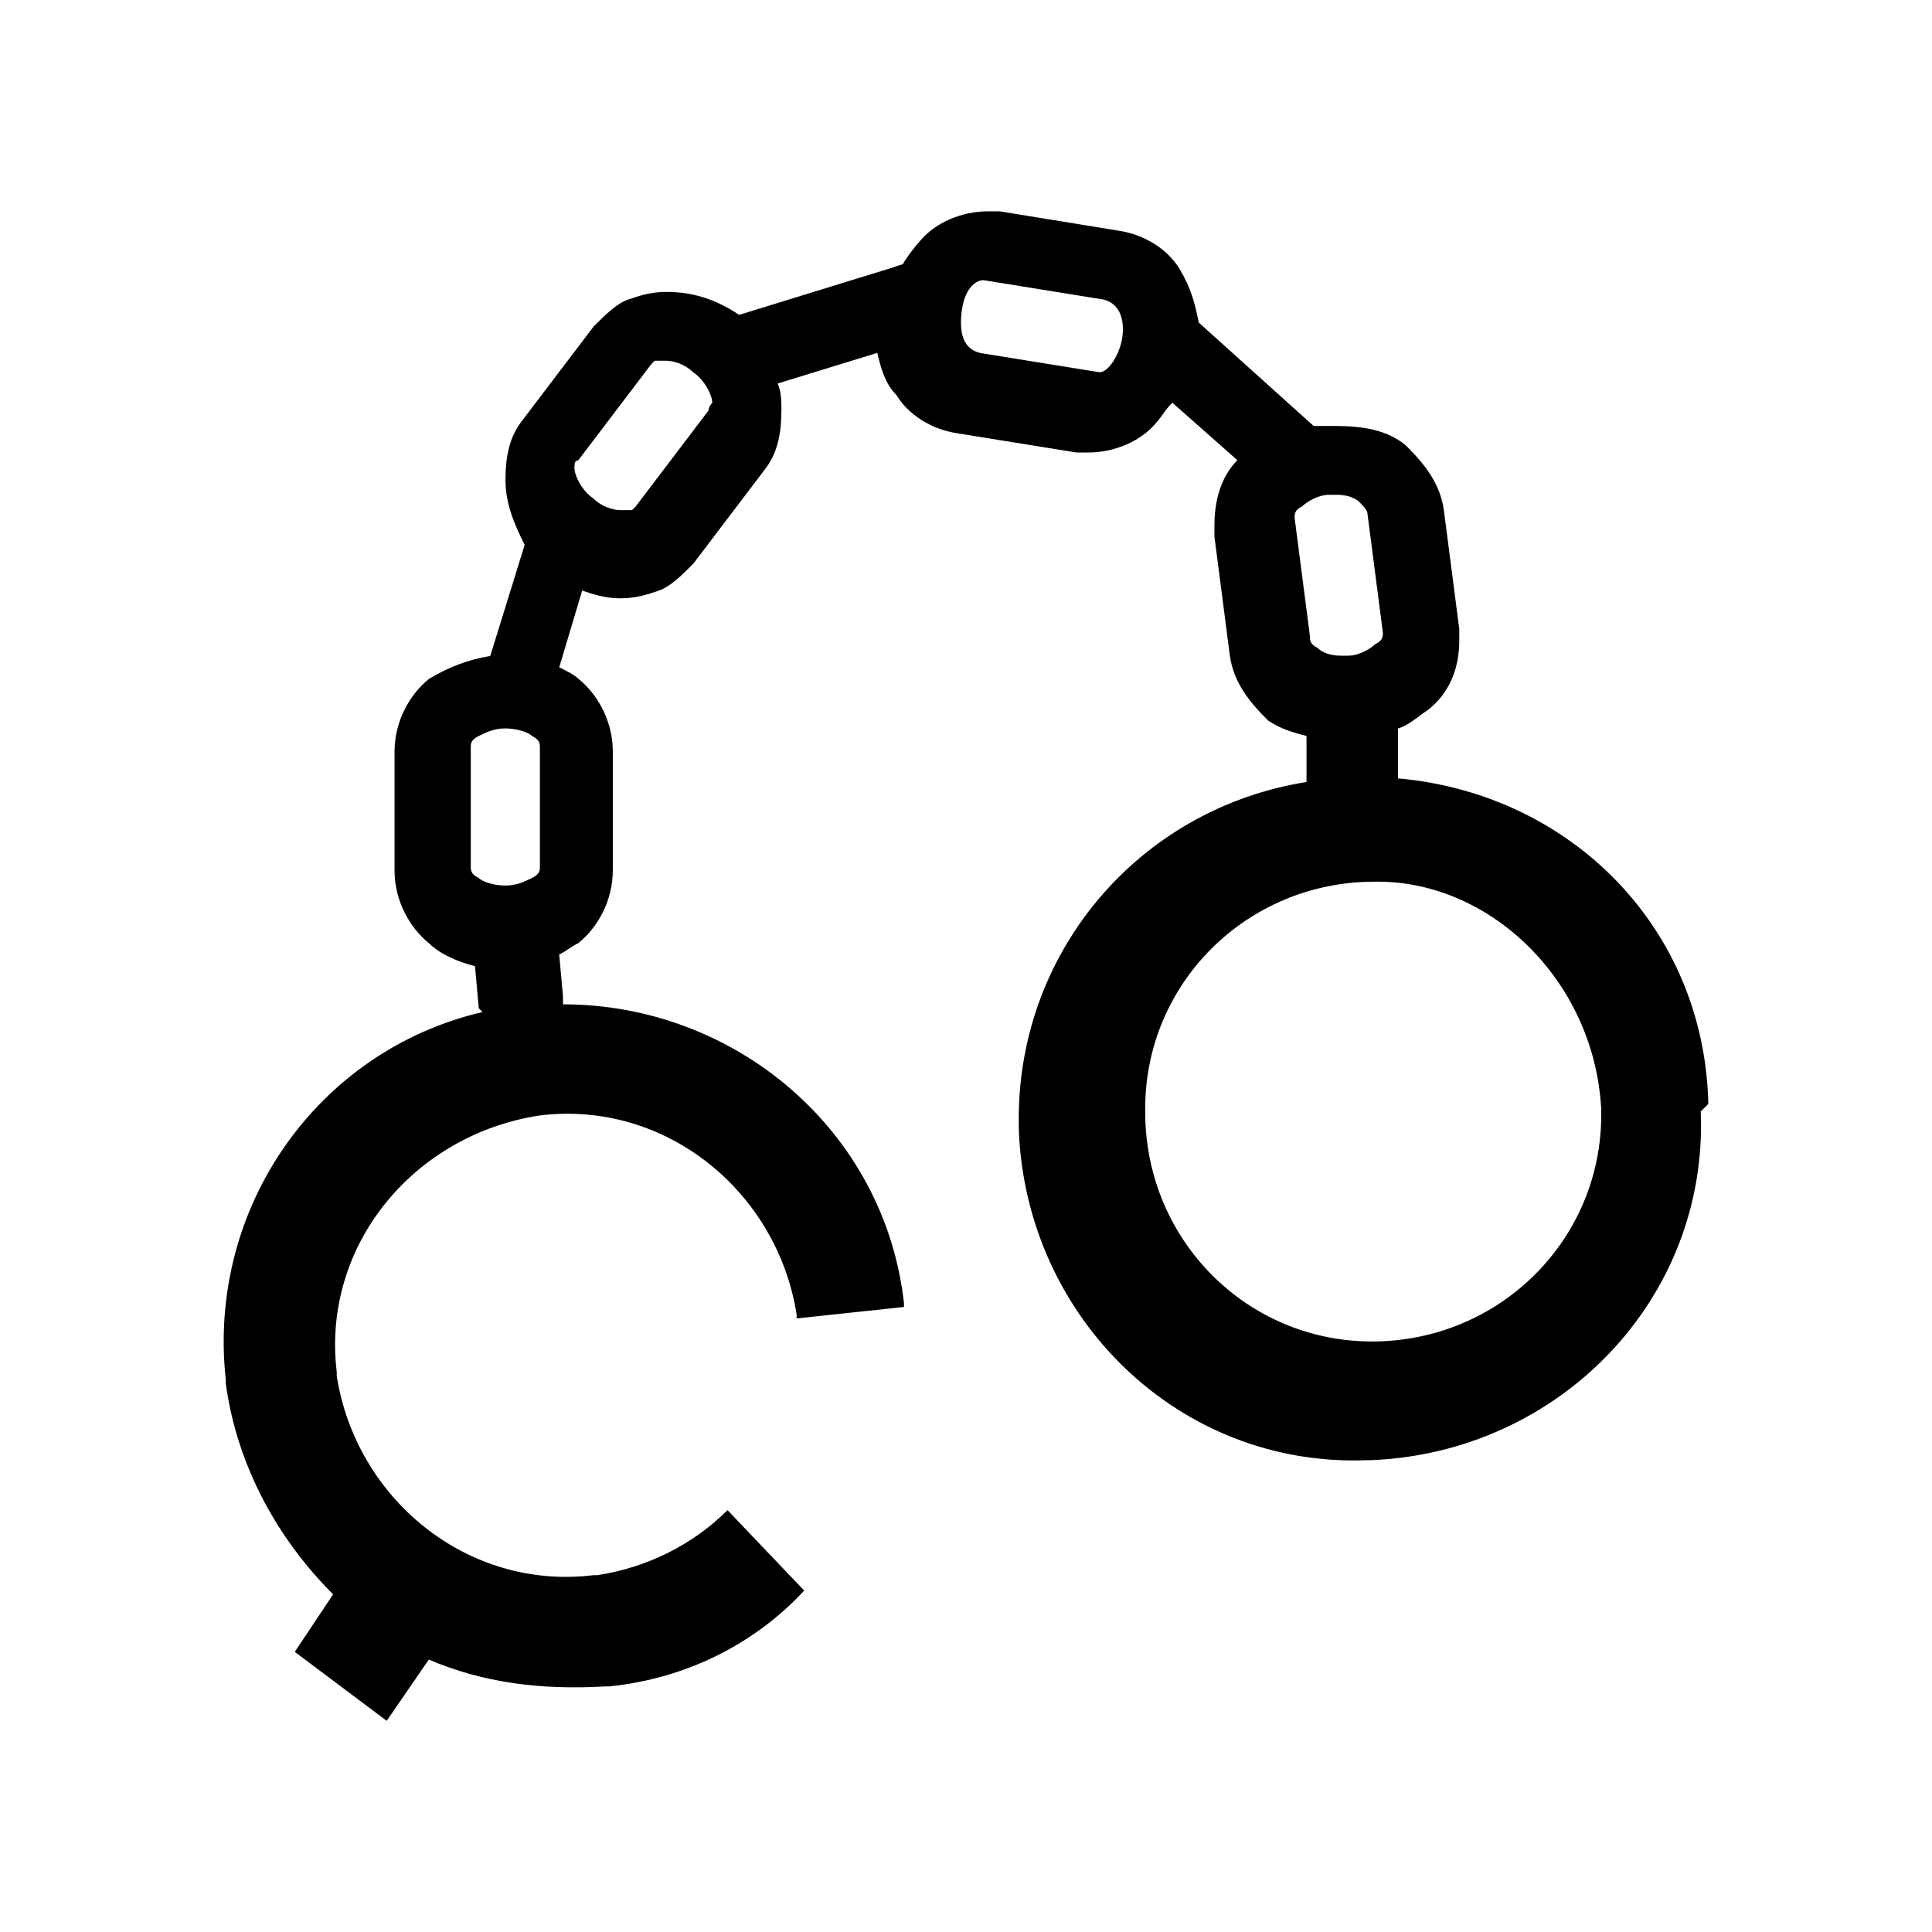 <?xml version="1.0" encoding="utf-8"?>
<!-- Generator: Adobe Illustrator 24.0.1, SVG Export Plug-In . SVG Version: 6.00 Build 0)  -->
<svg version="1.1" id="Layer_1" xmlns="http://www.w3.org/2000/svg" xmlns:xlink="http://www.w3.org/1999/xlink" x="0px" y="0px"
	 viewBox="0 0 128 128" style="enable-background:new 0 0 128 128;" xml:space="preserve">
<path d="M113.18,73.14c-0.25-11.68-9.14-20.56-20.56-21.57c0-0.25,0-0.25,0-0.51v-2.79l0,0c0.76-0.25,1.27-0.76,2.03-1.27
	c1.27-1.02,2.03-2.54,2.03-4.57c0-0.25,0-0.51,0-0.76l-1.02-7.87c-0.25-1.78-1.27-3.05-2.54-4.31c-1.27-1.02-2.79-1.27-4.82-1.27
	c-0.25,0-0.76,0-1.02,0h-0.25l-7.61-6.85c-0.25-1.27-0.51-2.28-1.27-3.55c-0.76-1.27-2.28-2.28-4.06-2.54L66.23,14l0,0
	c-0.25,0-0.51,0-0.76,0c-1.78,0-3.55,0.76-4.57,2.03c-0.48,0.53-0.96,1.22-1.08,1.47l-0.95,0.31l-9.9,3.05
	c-1.52-1.02-3.05-1.52-4.82-1.52c-1.02,0-1.78,0.25-2.54,0.51s-1.52,1.02-2.28,1.78l-4.82,6.35c-0.76,1.02-1.02,2.28-1.02,3.81
	c0,1.52,0.51,2.79,1.27,4.31l-2.28,7.36c-1.52,0.25-2.79,0.76-4.06,1.52c-1.27,1.02-2.28,2.79-2.28,4.82v7.87
	c0,2.03,1.02,3.81,2.28,4.82c0.76,0.76,2.03,1.27,3.05,1.52l0,0l0.25,2.79l0.25,0.25c-10.91,2.54-18.27,12.94-17.01,24.37l0,0v0.25
	c0.76,5.58,3.55,10.41,7.11,13.96l-2.54,3.81l6.09,4.57l2.79-4.06c3.55,1.52,7.36,2.03,11.68,1.78l0,0h0.25
	c5.08-0.51,9.64-2.79,12.94-6.35l-5.08-5.33c-2.28,2.28-5.33,3.81-8.63,4.31h-0.25c-8.38,1.02-15.74-5.08-17.01-13.2V90.9l0,0l0,0
	C21.3,82.53,27.4,75.17,35.77,73.9l0,0l0,0l0,0c8.38-1.02,15.74,5.08,17.01,13.2v0.25l7.11-0.76v-0.25
	c-1.27-11.42-11.17-19.8-22.59-19.8v-0.51l-0.25-2.79c0.51-0.25,0.76-0.51,1.27-0.76c1.27-1.02,2.28-2.79,2.28-4.82v-7.87
	c0-2.03-1.02-3.81-2.28-4.82c-0.25-0.25-0.76-0.51-1.27-0.76l1.52-5.08c0.76,0.25,1.52,0.51,2.54,0.51s1.78-0.25,2.54-0.51
	s1.52-1.02,2.28-1.78l4.82-6.35c0.76-1.02,1.02-2.28,1.02-3.81c0-0.51,0-1.27-0.25-1.78l6.6-2.03c0.25,1.02,0.51,2.03,1.27,2.79
	c0.76,1.27,2.28,2.28,4.06,2.54l0,0l7.87,1.27c0.25,0,0.51,0,0.76,0c1.78,0,3.55-0.76,4.57-2.03c0.25-0.25,0.51-0.76,1.02-1.27
	l4.31,3.81c-1.02,1.02-1.52,2.54-1.52,4.31c0,0.25,0,0.51,0,0.76l0,0l1.02,7.87c0.25,1.78,1.27,3.05,2.54,4.31
	c0.76,0.51,1.52,0.76,2.54,1.02v2.54c0,0.25,0,0.25,0,0.51C75.37,53.59,67.24,63.24,67.5,74.66l0,0v0.25
	c0.51,12.44,10.66,22.34,23.1,21.83h0.25c12.44-0.51,22.33-10.66,21.83-23.1l0,0L113.18,73.14z M35.77,57.4c0,0.25,0,0.51-0.51,0.76
	c-0.51,0.25-1.02,0.51-1.78,0.51s-1.52-0.25-1.78-0.51c-0.51-0.25-0.51-0.51-0.51-0.76v-7.87c0-0.25,0-0.51,0.51-0.76
	c0.51-0.25,1.02-0.51,1.78-0.51s1.52,0.25,1.78,0.51c0.51,0.25,0.51,0.51,0.51,0.76V57.4z M46.94,27.2l-4.82,6.35l-0.25,0.25
	c-0.25,0-0.25,0-0.76,0s-1.27-0.25-1.78-0.76c-0.76-0.51-1.27-1.52-1.27-2.03c0-0.25,0-0.51,0.25-0.51l4.82-6.35l0.25-0.25
	c0.25,0,0.25,0,0.76,0s1.27,0.25,1.78,0.76c0.76,0.51,1.27,1.52,1.27,2.03C46.94,26.94,46.94,27.2,46.94,27.2z M74.35,22.38
	c-0.18,1.16-0.94,2.31-1.52,2.28l0,0l-7.87-1.27l0,0c-1.02-0.24-1.4-1.1-1.27-2.54c0.17-1.94,1.15-2.35,1.52-2.28l0,0l0,0l7.87,1.27
	C74.41,20.15,74.48,21.56,74.35,22.38z M86.79,42.17l-1.02-7.87l0,0l0,0c0-0.25,0-0.51,0.51-0.76c0.25-0.25,1.02-0.76,1.78-0.76
	c0.25,0,0.25,0,0.51,0c0.76,0,1.27,0.25,1.52,0.51s0.51,0.51,0.51,0.76l1.02,7.87l0,0l0,0c0,0.25,0,0.51-0.51,0.76
	c-0.25,0.25-1.02,0.76-1.78,0.76c-0.25,0-0.25,0-0.51,0c-0.76,0-1.27-0.25-1.52-0.51C86.79,42.68,86.79,42.43,86.79,42.17z
	 M106.08,73.39c0.25,8.38-6.35,15.23-14.72,15.48l0,0l0,0l0,0c-8.38,0.25-15.23-6.35-15.48-14.72V73.9
	c-0.25-8.38,6.35-15.23,14.72-15.48h0.25C98.46,58.16,105.57,64.76,106.08,73.39L106.08,73.39L106.08,73.39L106.08,73.39z"/>
</svg>
